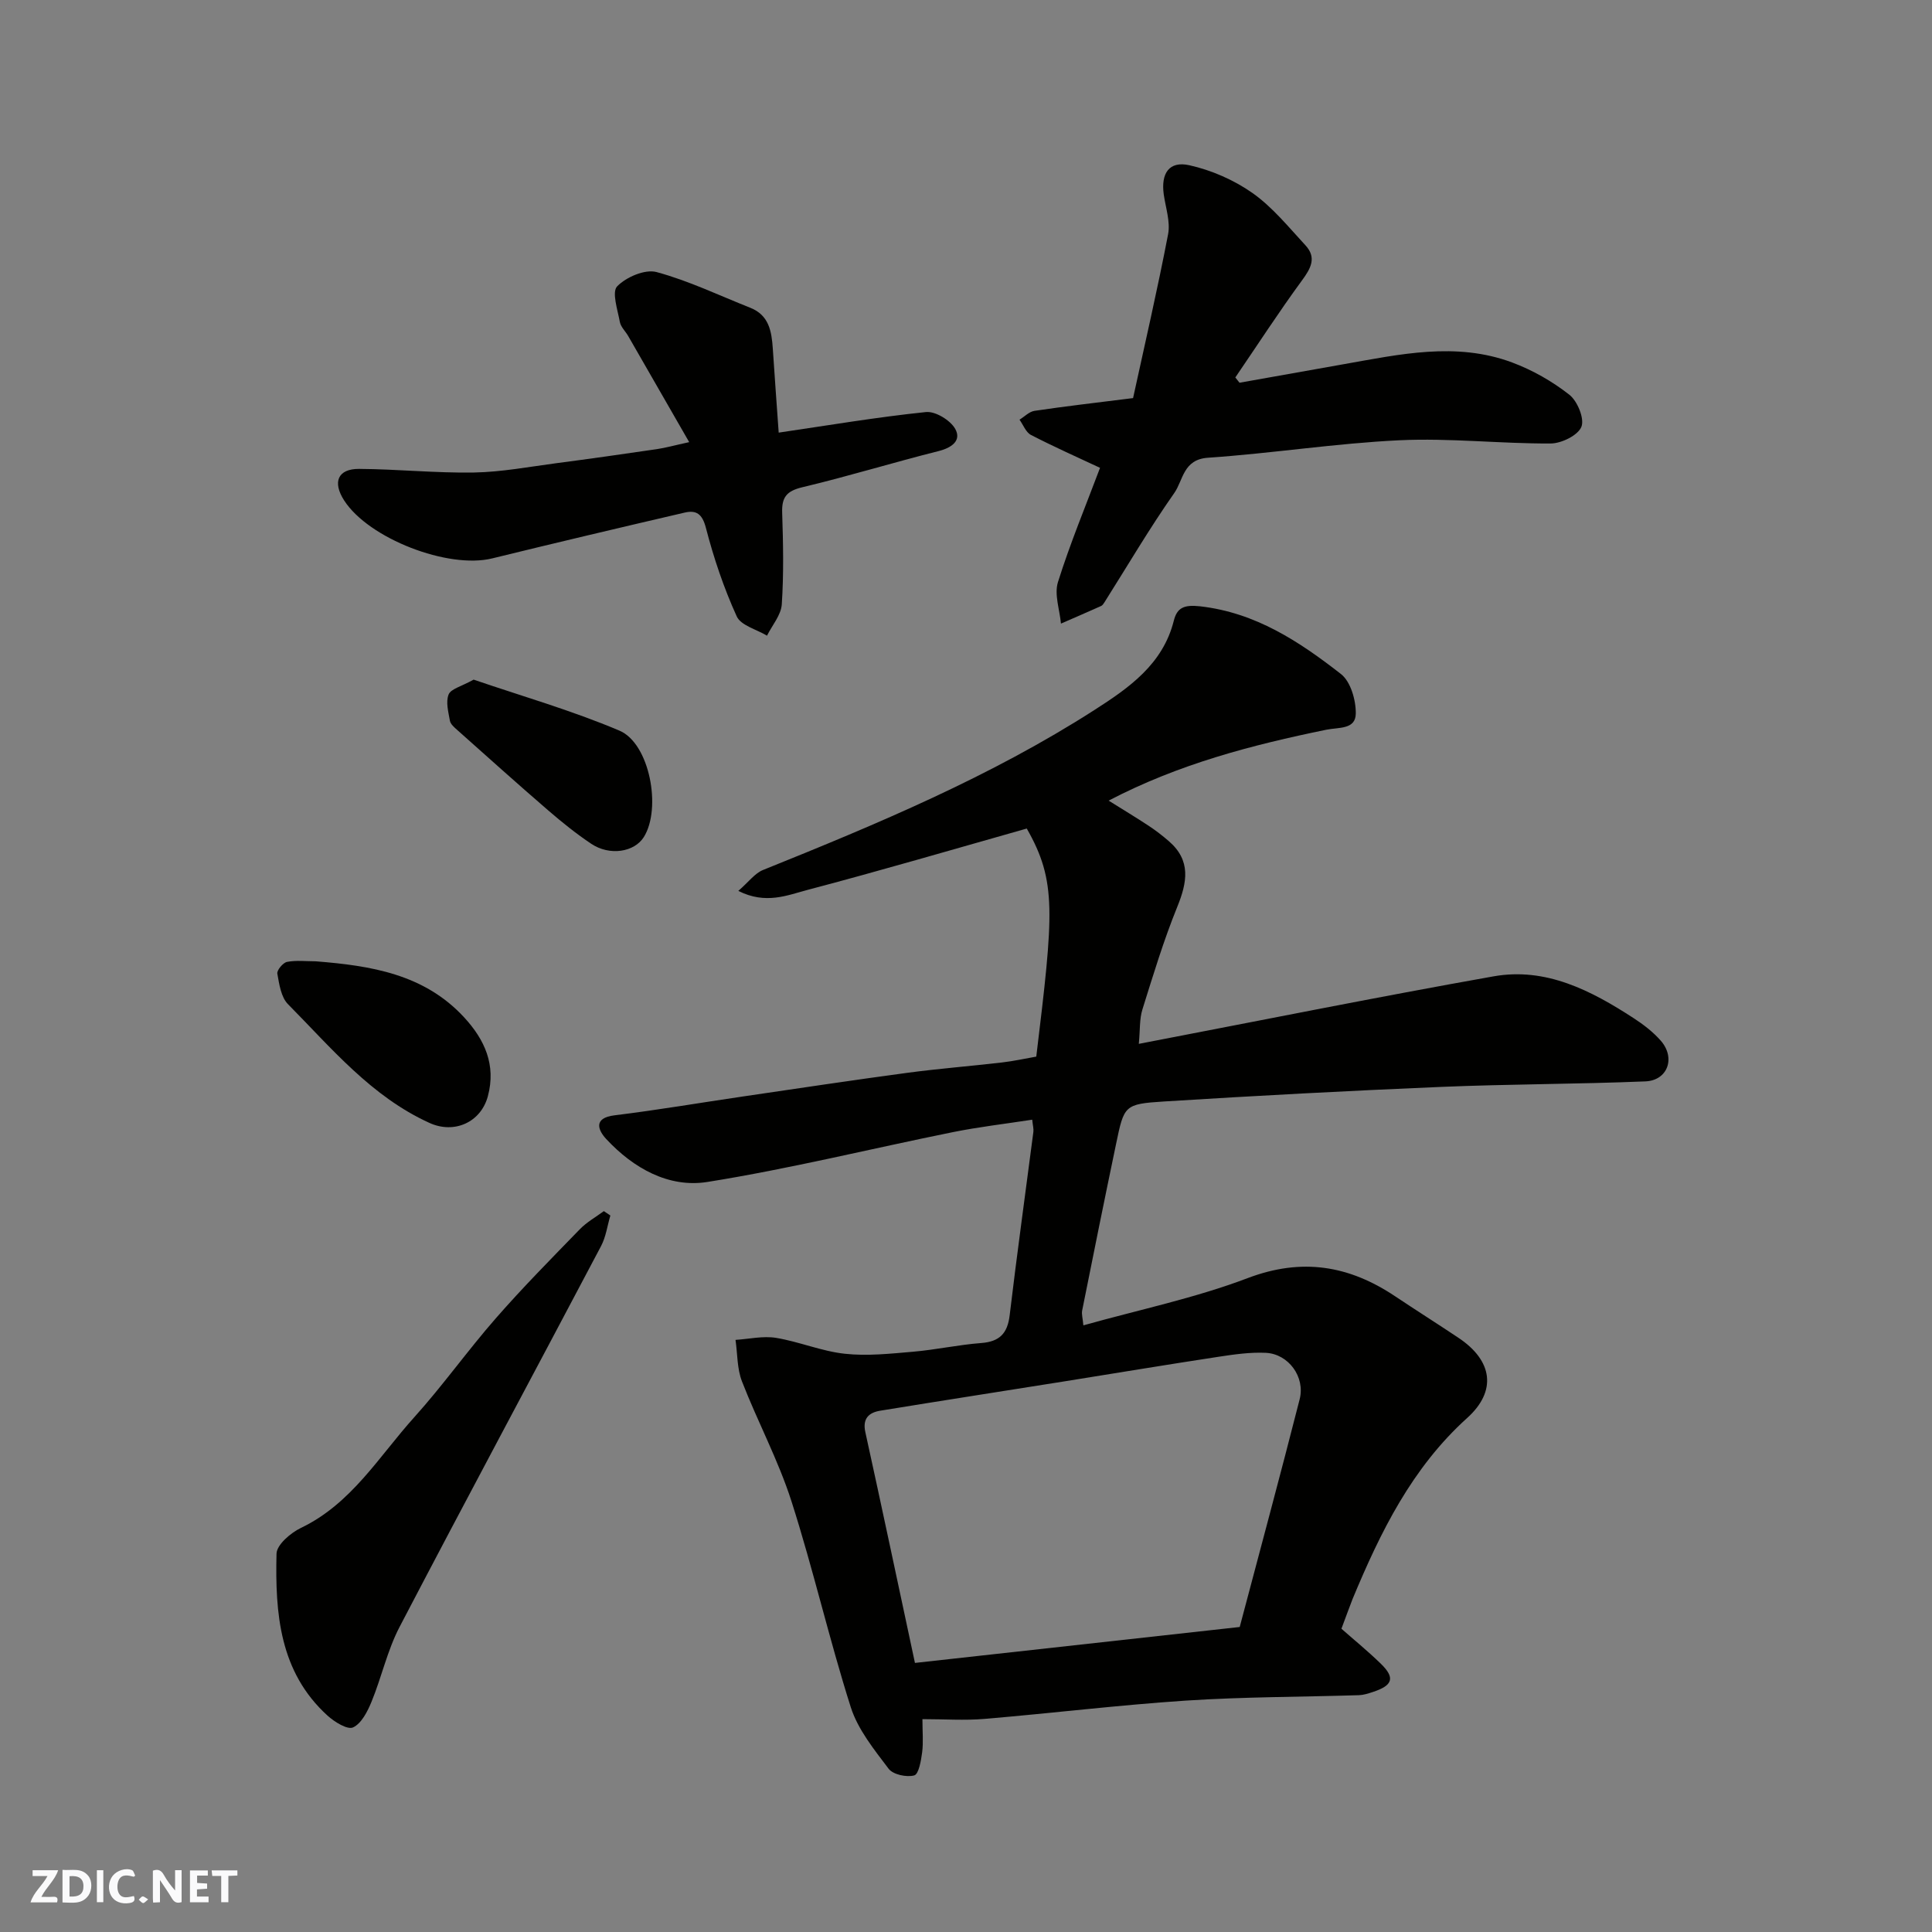 <svg enable-background="new 0 0 400 400" viewBox="0 0 400 400" xmlns="http://www.w3.org/2000/svg"><rect x="0" y="0" width="400" height="400" fill="#808080" stroke="none"/><g fill="#fafafb"><path d="m37.59 393.81c-.92.31-1.52.05-2-.78-.7-1.2-1.52-2.34-2.47-3.78v4.59c-.55.03-.95.05-1.41.07-.03-.37-.06-.64-.06-.91 0-1.91 0-3.81 0-5.7 1.13-.41 1.77-.03 2.29.91.62 1.11 1.38 2.14 2.31 3.19v-4.2h1.35v6.61z"/><path d="m12.94 393.88v-6.75c1.9.19 3.93-.54 5.37 1.29.8 1.01.78 2.88.03 3.97-1.37 1.97-3.4 1.51-5.4 1.49m1.45-1.22c2.04.12 2.92-.58 2.89-2.21-.03-1.51-.98-2.19-2.89-2z"/><path d="m11.81 393.87h-5.49c.68-2.18 2.47-3.48 3.51-5.45h-3.08v-1.21h5.29c-.71 2.13-2.44 3.48-3.47 5.51.86 0 1.63.04 2.39-.01.79-.05 1.14.21.85 1.16"/><path d="m39.33 393.86v-6.61h3.7v1.07h-2.22v1.52c.68.04 1.34.09 2.07.13v1.07c-.72.05-1.38.09-2.1.14v1.48h2.4v1.19h-3.85z"/><path d="m27.71 388.56c-1.15-.3-2.46-.61-3.1.64-.37.73-.41 1.93-.06 2.67.63 1.35 1.99.93 3.17.68.35.94-.01 1.32-.93 1.46-1.62.25-3.05-.27-3.76-1.48-.73-1.24-.6-3.03.31-4.17.88-1.11 2.71-1.7 4-1.16.32.13.44.74.65 1.12-.1.08-.19.16-.28.24"/><path d="m49.15 387.24v1.07c-.59.02-1.17.05-1.87.08v5.44h-1.48v-5.44h-1.85c-.05-.4-.08-.73-.13-1.15z"/><path d="m20.06 387.21h1.33v6.62h-1.33z"/><path d="m30.68 393.25c-.49.38-.8.79-1.05.76-.32-.05-.6-.45-.9-.7.26-.24.51-.64.8-.67.29-.04.62.3 1.15.61"/></g><path d="m277.73 337.21c2.44 2.16 5.4 4.57 8.13 7.22 3.04 2.95 2.53 4.53-1.69 5.9-.92.3-1.88.61-2.83.64-11.93.37-23.89.34-35.8 1.12-13.93.92-27.8 2.62-41.72 3.79-4.1.35-8.25.05-12.84.05 0 2.65.21 4.79-.06 6.88-.23 1.72-.7 4.51-1.64 4.77-1.58.43-4.39-.17-5.3-1.38-3-3.97-6.35-8.1-7.83-12.72-4.48-14.09-7.77-28.56-12.28-42.64-2.72-8.5-7.01-16.48-10.25-24.83-1.03-2.64-.92-5.72-1.34-8.6 2.8-.18 5.69-.86 8.39-.42 4.8.79 9.42 2.77 14.23 3.29 4.65.51 9.44-.02 14.15-.42 4.72-.41 9.38-1.44 14.1-1.8 3.8-.29 5.44-1.98 5.89-5.74 1.51-12.67 3.27-25.32 4.91-37.98.08-.61-.11-1.26-.24-2.52-5.64.87-11.11 1.5-16.49 2.59-16.92 3.42-33.72 7.58-50.75 10.3-8.03 1.28-15.35-2.86-20.95-8.88-1.64-1.76-2.83-4.37 1.74-4.92 8.91-1.09 17.77-2.61 26.65-3.91 11.32-1.66 22.64-3.37 33.98-4.89 6.51-.87 13.06-1.38 19.58-2.14 2.41-.28 4.79-.81 7.08-1.21 3.6-29.72 4.27-36.28-1.97-47.22-15.1 4.27-30.18 8.7-45.37 12.7-4.18 1.1-8.66 3.08-14.35.21 2.16-1.87 3.42-3.65 5.12-4.33 23.62-9.51 47.1-19.32 68.62-33.13 7.11-4.56 14.16-9.44 16.43-18.5.67-2.67 2.11-3.33 5.44-2.96 11.48 1.3 20.53 7.29 29.16 14.02 2.01 1.57 3.11 5.41 3.07 8.19-.04 3.34-3.52 2.81-6.14 3.35-15.32 3.15-30.44 7.05-45.03 14.67 2.99 1.87 5.68 3.49 8.29 5.21 1.46.96 2.85 2.04 4.17 3.18 4.64 4.01 3.82 8.51 1.74 13.63-2.81 6.92-4.98 14.1-7.21 21.23-.62 1.98-.46 4.2-.74 7.11 24.9-4.78 49.13-9.66 73.46-13.98 10.82-1.92 20.17 2.93 28.96 8.64 2.05 1.33 4.07 2.88 5.67 4.71 3.08 3.55 1.41 8.21-3.22 8.4-14.08.58-28.18.55-42.26 1.14-19.14.8-38.28 1.82-57.41 3.02-8.21.52-8.25.82-9.91 8.8-2.4 11.48-4.72 22.98-7.02 34.48-.15.75.12 1.58.25 3.07 11.61-3.26 23.13-5.65 33.99-9.77 11.27-4.28 21.01-2.63 30.57 3.76 4.34 2.9 8.76 5.69 13.1 8.59 7.1 4.73 7.99 11.02 1.8 16.6-11.45 10.33-17.97 23.64-23.73 37.49-.66 1.67-1.25 3.35-2.3 6.14zm-21.06-.36c4.17-15.77 8.41-31.43 12.41-47.15 1.18-4.62-2.31-9.37-6.98-9.61-3.24-.16-6.55.32-9.78.81-10.64 1.62-21.27 3.39-31.9 5.09-12.72 2.03-25.46 4-38.17 6.08-2.33.38-3.72 1.59-3.09 4.44 3.45 15.7 6.77 31.43 10.27 47.78 22.08-2.43 44.01-4.86 67.24-7.44z" fill="#010100"/><path d="m227.75 96.86c-4.72-2.21-9.58-4.37-14.3-6.81-1.05-.54-1.6-2.08-2.37-3.16 1.03-.63 2.01-1.67 3.11-1.83 6.31-.94 12.66-1.67 20.4-2.64 2.36-10.85 5.03-22.34 7.25-33.92.5-2.6-.51-5.5-.9-8.26-.6-4.35 1.11-6.96 5.3-6.03 4.59 1.02 9.25 3.06 13.1 5.77 4.13 2.92 7.45 7.04 10.94 10.81 2.35 2.54 1.13 4.75-.72 7.27-4.8 6.55-9.22 13.38-13.8 20.09.29.36.58.73.87 1.09 7.16-1.27 14.32-2.55 21.48-3.82 11.64-2.05 23.35-4.71 34.97-.37 4.21 1.57 8.3 3.9 11.83 6.67 1.69 1.32 3.18 4.98 2.5 6.65-.72 1.77-4.13 3.44-6.37 3.45-10.43.05-20.89-1.16-31.28-.67-13.25.63-26.42 2.72-39.67 3.62-5.14.35-5.11 4.65-6.96 7.29-5.14 7.32-9.68 15.07-14.47 22.65-.18.28-.39.61-.66.74-2.77 1.24-5.56 2.45-8.34 3.66-.26-2.88-1.42-6.05-.62-8.6 2.52-8.02 5.77-15.83 8.71-23.65z" fill="#010100"/><path d="m142.69 91.54c-4.4-7.66-8.51-14.82-12.63-21.97-.57-.99-1.54-1.88-1.73-2.93-.46-2.5-1.7-6.18-.55-7.36 1.87-1.92 5.77-3.6 8.16-2.95 6.65 1.8 12.97 4.84 19.42 7.4 3.86 1.53 4.4 4.89 4.64 8.44.38 5.75.8 11.49 1.22 17.4 10.23-1.5 20.33-3.21 30.49-4.26 1.95-.2 5.05 1.69 6.06 3.49 1.33 2.38-.66 3.89-3.44 4.59-9.44 2.37-18.76 5.24-28.22 7.49-3.26.78-4.28 2.07-4.17 5.28.21 6.32.34 12.67-.08 18.97-.15 2.22-1.99 4.32-3.06 6.48-2.16-1.3-5.41-2.11-6.27-4-2.67-5.87-4.76-12.07-6.38-18.32-.75-2.89-1.98-3.73-4.41-3.16-13.3 3.09-26.58 6.23-39.84 9.48-9.11 2.24-25.56-4.1-30.65-12-2.45-3.81-1.32-6.56 3.11-6.53 7.92.05 15.85.88 23.76.75 5.7-.1 11.38-1.18 17.06-1.93 6.96-.91 13.92-1.9 20.87-2.92 1.75-.26 3.48-.75 6.64-1.44z" fill="#010100"/><path d="m126.37 251.66c-.63 2.12-.92 4.42-1.93 6.33-13.88 26.3-27.96 52.5-41.72 78.86-2.53 4.85-3.71 10.39-5.81 15.5-.83 2.02-2.08 4.48-3.81 5.29-1.16.54-3.84-1.13-5.28-2.43-9.99-9.07-10.86-21.25-10.57-33.53.04-1.86 2.94-4.33 5.07-5.35 10.45-5.01 16.14-14.8 23.45-22.91 5.92-6.57 11.06-13.83 16.89-20.49 5.56-6.36 11.51-12.38 17.4-18.44 1.43-1.47 3.29-2.51 4.96-3.74.45.3.9.61 1.35.91z" fill="#010100"/><path d="m65.38 199.03c11.36.9 22.44 2.62 30.72 11.61 4.24 4.6 6.64 9.83 4.91 16.31-1.45 5.42-6.96 7.88-12.09 5.54-12.06-5.48-20.3-15.5-29.29-24.58-1.44-1.45-1.82-4.12-2.21-6.32-.13-.71 1.17-2.28 2.01-2.44 1.92-.37 3.96-.12 5.95-.12z" fill="#010100"/><path d="m98.06 140.71c9.86 3.38 20.28 6.36 30.19 10.56 6.27 2.66 8.75 16.11 5.05 22.03-1.97 3.14-7.09 3.95-10.9 1.39-3.11-2.08-6.05-4.45-8.88-6.89-6.35-5.48-12.6-11.09-18.86-16.67-.61-.54-1.38-1.2-1.51-1.9-.32-1.81-.89-3.9-.27-5.44.46-1.17 2.62-1.65 5.18-3.08z" fill="#010100"/></svg>